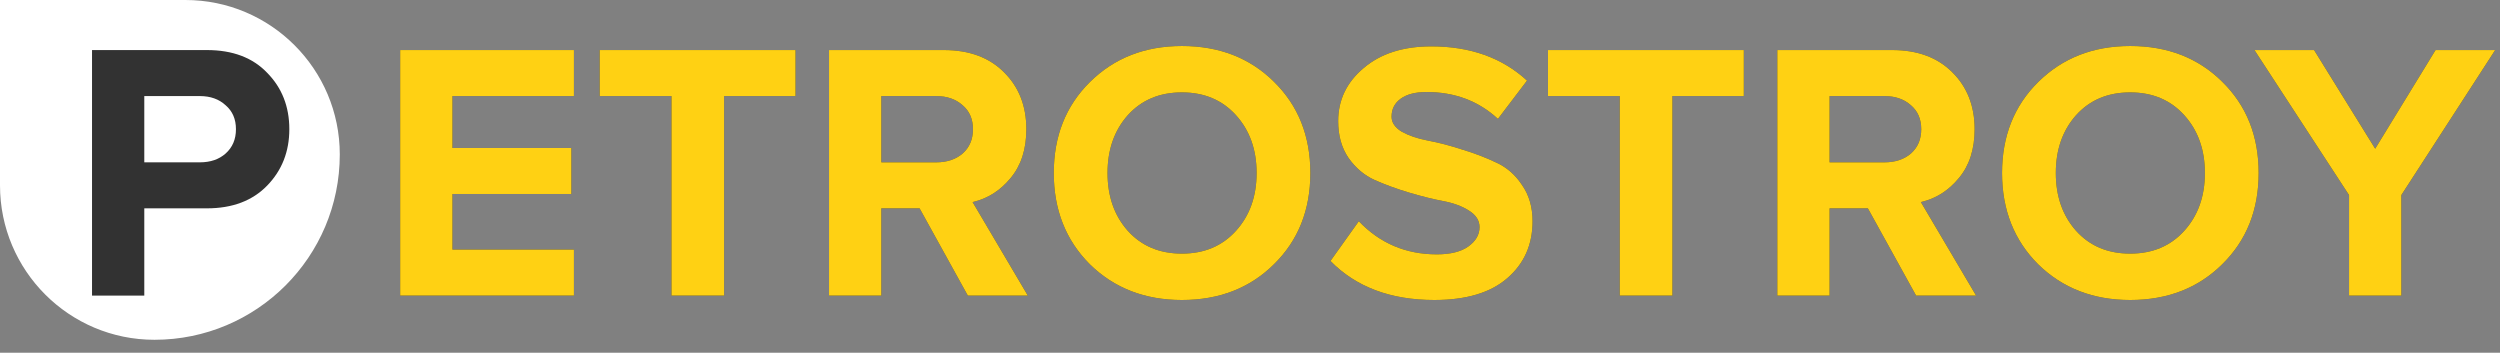 <svg width="163" height="23" viewBox="0 0 163 23" fill="none" xmlns="http://www.w3.org/2000/svg">
<rect x="0" y="0" width="163" height="23" fill="#808080" stroke="none"/>
<path d="M0 0H12.084C17.645 0 22.154 4.508 22.154 10.07C22.154 16.744 16.744 22.154 10.07 22.154C4.508 22.154 0 17.645 0 12.084V0Z" fill="white"/>
<path d="M9.408 19.272H6V3.264H13.488C15.168 3.264 16.48 3.76 17.424 4.752C18.384 5.728 18.864 6.952 18.864 8.424C18.864 9.88 18.384 11.104 17.424 12.096C16.464 13.088 15.152 13.584 13.488 13.584H9.408V19.272ZM13.032 10.584C13.72 10.584 14.28 10.392 14.712 10.008C15.16 9.608 15.384 9.08 15.384 8.424C15.384 7.768 15.16 7.248 14.712 6.864C14.28 6.464 13.72 6.264 13.032 6.264H9.408V10.584H13.032Z" fill="#323232"/>
<path d="M37.42 19.272H26.092V3.264H37.42V6.264H29.5V9.648H37.252V12.648H29.5V16.272H37.42V19.272Z" fill="#323232"/>
<path d="M47.212 19.272H43.78V6.264H39.1V3.264H51.868V6.264H47.212V19.272Z" fill="#323232"/>
<path d="M67.013 19.272H63.101L59.957 13.584H57.461V19.272H54.053V3.264H61.541C63.189 3.264 64.493 3.744 65.453 4.704C66.429 5.664 66.917 6.904 66.917 8.424C66.917 9.736 66.573 10.8 65.885 11.616C65.213 12.432 64.389 12.952 63.413 13.176L67.013 19.272ZM61.037 10.584C61.741 10.584 62.317 10.392 62.765 10.008C63.213 9.608 63.437 9.08 63.437 8.424C63.437 7.768 63.213 7.248 62.765 6.864C62.317 6.464 61.741 6.264 61.037 6.264H57.461V10.584H61.037Z" fill="#323232"/>
<path d="M77.059 19.56C74.643 19.56 72.643 18.784 71.059 17.232C69.491 15.664 68.707 13.68 68.707 11.28C68.707 8.88 69.491 6.904 71.059 5.352C72.643 3.784 74.643 3 77.059 3C79.491 3 81.491 3.776 83.059 5.328C84.643 6.88 85.435 8.864 85.435 11.28C85.435 13.696 84.643 15.68 83.059 17.232C81.491 18.784 79.491 19.56 77.059 19.56ZM73.531 15.048C74.427 16.04 75.603 16.536 77.059 16.536C78.515 16.536 79.691 16.04 80.587 15.048C81.483 14.056 81.931 12.8 81.931 11.28C81.931 9.76 81.483 8.504 80.587 7.512C79.691 6.52 78.515 6.024 77.059 6.024C75.603 6.024 74.427 6.52 73.531 7.512C72.651 8.504 72.211 9.76 72.211 11.28C72.211 12.8 72.651 14.056 73.531 15.048Z" fill="#323232"/>
<path d="M93.514 19.56C90.666 19.56 88.41 18.712 86.746 17.016L88.594 14.424C89.97 15.864 91.666 16.584 93.682 16.584C94.562 16.584 95.242 16.416 95.722 16.08C96.218 15.728 96.466 15.304 96.466 14.808C96.466 14.376 96.234 14.016 95.77 13.728C95.322 13.44 94.754 13.232 94.066 13.104C93.394 12.976 92.658 12.792 91.858 12.552C91.058 12.312 90.314 12.04 89.626 11.736C88.954 11.432 88.386 10.952 87.922 10.296C87.474 9.64 87.25 8.84 87.25 7.896C87.25 6.52 87.802 5.368 88.906 4.44C90.01 3.496 91.482 3.024 93.322 3.024C95.866 3.024 97.946 3.768 99.562 5.256L97.666 7.752C96.402 6.584 94.85 6 93.01 6C92.29 6 91.73 6.144 91.33 6.432C90.93 6.72 90.73 7.112 90.73 7.608C90.73 7.992 90.954 8.32 91.402 8.592C91.866 8.848 92.434 9.04 93.106 9.168C93.794 9.296 94.53 9.488 95.314 9.744C96.114 9.984 96.85 10.264 97.522 10.584C98.21 10.888 98.778 11.376 99.226 12.048C99.69 12.704 99.922 13.496 99.922 14.424C99.922 15.96 99.37 17.2 98.266 18.144C97.178 19.088 95.594 19.56 93.514 19.56Z" fill="#323232"/>
<path d="M109.04 19.272H105.608V6.264H100.928V3.264H113.696V6.264H109.04V19.272Z" fill="#323232"/>
<path d="M128.841 19.272H124.929L121.785 13.584H119.289V19.272H115.881V3.264H123.369C125.017 3.264 126.321 3.744 127.281 4.704C128.257 5.664 128.745 6.904 128.745 8.424C128.745 9.736 128.401 10.8 127.713 11.616C127.041 12.432 126.217 12.952 125.241 13.176L128.841 19.272ZM122.865 10.584C123.569 10.584 124.145 10.392 124.593 10.008C125.041 9.608 125.265 9.08 125.265 8.424C125.265 7.768 125.041 7.248 124.593 6.864C124.145 6.464 123.569 6.264 122.865 6.264H119.289V10.584H122.865Z" fill="#323232"/>
<path d="M138.887 19.56C136.471 19.56 134.471 18.784 132.887 17.232C131.319 15.664 130.535 13.68 130.535 11.28C130.535 8.88 131.319 6.904 132.887 5.352C134.471 3.784 136.471 3 138.887 3C141.319 3 143.319 3.776 144.887 5.328C146.471 6.88 147.263 8.864 147.263 11.28C147.263 13.696 146.471 15.68 144.887 17.232C143.319 18.784 141.319 19.56 138.887 19.56ZM135.359 15.048C136.255 16.04 137.431 16.536 138.887 16.536C140.343 16.536 141.519 16.04 142.415 15.048C143.311 14.056 143.759 12.8 143.759 11.28C143.759 9.76 143.311 8.504 142.415 7.512C141.519 6.52 140.343 6.024 138.887 6.024C137.431 6.024 136.255 6.52 135.359 7.512C134.479 8.504 134.039 9.76 134.039 11.28C134.039 12.8 134.479 14.056 135.359 15.048Z" fill="#323232"/>
<path d="M156.566 19.272H153.158V12.72L146.99 3.264H150.878L154.862 9.696L158.798 3.264H162.686L156.566 12.72V19.272Z" fill="#323232"/>
<path d="M37.42 19.272H26.092V3.264H37.42V6.264H29.5V9.648H37.252V12.648H29.5V16.272H37.42V19.272Z" fill="#FFD113"/>
<path d="M47.212 19.272H43.78V6.264H39.1V3.264H51.868V6.264H47.212V19.272Z" fill="#FFD113"/>
<path d="M67.013 19.272H63.101L59.957 13.584H57.461V19.272H54.053V3.264H61.541C63.189 3.264 64.493 3.744 65.453 4.704C66.429 5.664 66.917 6.904 66.917 8.424C66.917 9.736 66.573 10.8 65.885 11.616C65.213 12.432 64.389 12.952 63.413 13.176L67.013 19.272ZM61.037 10.584C61.741 10.584 62.317 10.392 62.765 10.008C63.213 9.608 63.437 9.08 63.437 8.424C63.437 7.768 63.213 7.248 62.765 6.864C62.317 6.464 61.741 6.264 61.037 6.264H57.461V10.584H61.037Z" fill="#FFD113"/>
<path d="M77.059 19.56C74.643 19.56 72.643 18.784 71.059 17.232C69.491 15.664 68.707 13.68 68.707 11.28C68.707 8.88 69.491 6.904 71.059 5.352C72.643 3.784 74.643 3 77.059 3C79.491 3 81.491 3.776 83.059 5.328C84.643 6.88 85.435 8.864 85.435 11.28C85.435 13.696 84.643 15.68 83.059 17.232C81.491 18.784 79.491 19.56 77.059 19.56ZM73.531 15.048C74.427 16.04 75.603 16.536 77.059 16.536C78.515 16.536 79.691 16.04 80.587 15.048C81.483 14.056 81.931 12.8 81.931 11.28C81.931 9.76 81.483 8.504 80.587 7.512C79.691 6.52 78.515 6.024 77.059 6.024C75.603 6.024 74.427 6.52 73.531 7.512C72.651 8.504 72.211 9.76 72.211 11.28C72.211 12.8 72.651 14.056 73.531 15.048Z" fill="#FFD113"/>
<path d="M93.514 19.56C90.666 19.56 88.41 18.712 86.746 17.016L88.594 14.424C89.97 15.864 91.666 16.584 93.682 16.584C94.562 16.584 95.242 16.416 95.722 16.08C96.218 15.728 96.466 15.304 96.466 14.808C96.466 14.376 96.234 14.016 95.77 13.728C95.322 13.44 94.754 13.232 94.066 13.104C93.394 12.976 92.658 12.792 91.858 12.552C91.058 12.312 90.314 12.04 89.626 11.736C88.954 11.432 88.386 10.952 87.922 10.296C87.474 9.64 87.25 8.84 87.25 7.896C87.25 6.52 87.802 5.368 88.906 4.44C90.01 3.496 91.482 3.024 93.322 3.024C95.866 3.024 97.946 3.768 99.562 5.256L97.666 7.752C96.402 6.584 94.85 6 93.01 6C92.29 6 91.73 6.144 91.33 6.432C90.93 6.72 90.73 7.112 90.73 7.608C90.73 7.992 90.954 8.32 91.402 8.592C91.866 8.848 92.434 9.04 93.106 9.168C93.794 9.296 94.53 9.488 95.314 9.744C96.114 9.984 96.85 10.264 97.522 10.584C98.21 10.888 98.778 11.376 99.226 12.048C99.69 12.704 99.922 13.496 99.922 14.424C99.922 15.96 99.37 17.2 98.266 18.144C97.178 19.088 95.594 19.56 93.514 19.56Z" fill="#FFD113"/>
<path d="M109.04 19.272H105.608V6.264H100.928V3.264H113.696V6.264H109.04V19.272Z" fill="#FFD113"/>
<path d="M128.841 19.272H124.929L121.785 13.584H119.289V19.272H115.881V3.264H123.369C125.017 3.264 126.321 3.744 127.281 4.704C128.257 5.664 128.745 6.904 128.745 8.424C128.745 9.736 128.401 10.8 127.713 11.616C127.041 12.432 126.217 12.952 125.241 13.176L128.841 19.272ZM122.865 10.584C123.569 10.584 124.145 10.392 124.593 10.008C125.041 9.608 125.265 9.08 125.265 8.424C125.265 7.768 125.041 7.248 124.593 6.864C124.145 6.464 123.569 6.264 122.865 6.264H119.289V10.584H122.865Z" fill="#FFD113"/>
<path d="M138.887 19.56C136.471 19.56 134.471 18.784 132.887 17.232C131.319 15.664 130.535 13.68 130.535 11.28C130.535 8.88 131.319 6.904 132.887 5.352C134.471 3.784 136.471 3 138.887 3C141.319 3 143.319 3.776 144.887 5.328C146.471 6.88 147.263 8.864 147.263 11.28C147.263 13.696 146.471 15.68 144.887 17.232C143.319 18.784 141.319 19.56 138.887 19.56ZM135.359 15.048C136.255 16.04 137.431 16.536 138.887 16.536C140.343 16.536 141.519 16.04 142.415 15.048C143.311 14.056 143.759 12.8 143.759 11.28C143.759 9.76 143.311 8.504 142.415 7.512C141.519 6.52 140.343 6.024 138.887 6.024C137.431 6.024 136.255 6.52 135.359 7.512C134.479 8.504 134.039 9.76 134.039 11.28C134.039 12.8 134.479 14.056 135.359 15.048Z" fill="#FFD113"/>
<path d="M156.566 19.272H153.158V12.72L146.99 3.264H150.878L154.862 9.696L158.798 3.264H162.686L156.566 12.72V19.272Z" fill="#FFD113"/>
</svg>
